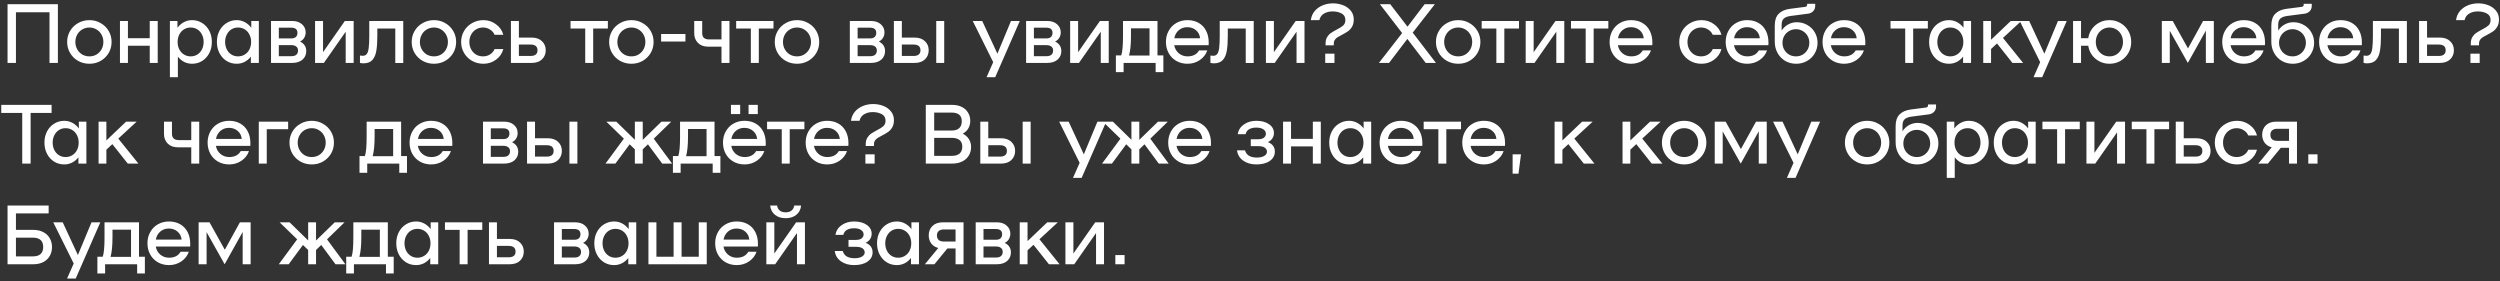 <svg width="596" height="67" viewBox="0 0 596 67" fill="none" xmlns="http://www.w3.org/2000/svg">
<rect x="0" y="0" width="596" height="67" fill="#333333" stroke="none"/>
<path d="M13.8 15H11.8V2.92H3.8V15H1.8V1H13.8V15ZM21.326 15.2C20.339 15.2 19.439 14.973 18.625 14.52C17.812 14.053 17.172 13.427 16.706 12.64C16.239 11.84 16.006 10.96 16.006 10C16.006 9.04 16.239 8.167 16.706 7.38C17.172 6.58 17.812 5.953 18.625 5.5C19.439 5.033 20.339 4.8 21.326 4.8C22.299 4.8 23.186 5.033 23.985 5.5C24.799 5.953 25.439 6.58 25.905 7.38C26.372 8.167 26.605 9.04 26.605 10C26.605 10.96 26.372 11.84 25.905 12.64C25.439 13.427 24.799 14.053 23.985 14.52C23.186 14.973 22.299 15.2 21.326 15.2ZM21.326 13.44C21.939 13.44 22.499 13.293 23.006 13C23.512 12.693 23.912 12.28 24.206 11.76C24.499 11.227 24.645 10.64 24.645 10C24.645 9.36 24.499 8.78 24.206 8.26C23.912 7.727 23.512 7.313 23.006 7.02C22.499 6.713 21.939 6.56 21.326 6.56C20.699 6.56 20.125 6.713 19.605 7.02C19.099 7.313 18.699 7.727 18.405 8.26C18.112 8.78 17.965 9.36 17.965 10C17.965 10.64 18.112 11.227 18.405 11.76C18.699 12.28 19.099 12.693 19.605 13C20.125 13.293 20.699 13.44 21.326 13.44ZM37.598 5V15H35.698V10.9H30.498V15H28.598V5H30.498V9.1H35.698V5H37.598ZM45.785 4.8C46.665 4.8 47.465 5.027 48.185 5.48C48.905 5.92 49.471 6.533 49.885 7.32C50.298 8.107 50.505 9 50.505 10C50.505 11 50.298 11.893 49.885 12.68C49.471 13.467 48.905 14.087 48.185 14.54C47.465 14.98 46.665 15.2 45.785 15.2C45.118 15.2 44.491 15.053 43.905 14.76C43.318 14.453 42.818 14.033 42.405 13.5V18.4H40.505V5H42.305V6.62C42.731 6.047 43.245 5.6 43.845 5.28C44.445 4.96 45.091 4.8 45.785 4.8ZM45.465 13.44C46.051 13.44 46.578 13.293 47.045 13C47.511 12.707 47.878 12.3 48.145 11.78C48.411 11.247 48.545 10.653 48.545 10C48.545 9.347 48.411 8.76 48.145 8.24C47.878 7.707 47.511 7.293 47.045 7C46.578 6.707 46.051 6.56 45.465 6.56C44.878 6.56 44.345 6.707 43.865 7C43.385 7.293 43.011 7.707 42.745 8.24C42.478 8.76 42.345 9.347 42.345 10C42.345 10.653 42.478 11.247 42.745 11.78C43.011 12.3 43.385 12.707 43.865 13C44.345 13.293 44.878 13.44 45.465 13.44ZM61.707 5V15H59.807V13.5C59.394 14.033 58.894 14.453 58.307 14.76C57.72 15.053 57.094 15.2 56.427 15.2C55.547 15.2 54.747 14.98 54.027 14.54C53.307 14.087 52.74 13.467 52.327 12.68C51.914 11.893 51.707 11 51.707 10C51.707 9 51.914 8.107 52.327 7.32C52.74 6.533 53.307 5.92 54.027 5.48C54.747 5.027 55.547 4.8 56.427 4.8C57.12 4.8 57.767 4.96 58.367 5.28C58.967 5.6 59.48 6.047 59.907 6.62V5H61.707ZM56.747 13.44C57.334 13.44 57.867 13.293 58.347 13C58.827 12.707 59.2 12.3 59.467 11.78C59.734 11.247 59.867 10.653 59.867 10C59.867 9.347 59.734 8.76 59.467 8.24C59.2 7.707 58.827 7.293 58.347 7C57.867 6.707 57.334 6.56 56.747 6.56C56.16 6.56 55.634 6.707 55.167 7C54.7 7.293 54.334 7.707 54.067 8.24C53.8 8.76 53.667 9.347 53.667 10C53.667 10.653 53.8 11.247 54.067 11.78C54.334 12.3 54.7 12.707 55.167 13C55.634 13.293 56.16 13.44 56.747 13.44ZM71.532 9.9C72.518 10.393 73.012 11.153 73.012 12.18C73.012 13.007 72.712 13.687 72.112 14.22C71.512 14.74 70.685 15 69.632 15H64.612V5H69.632C70.632 5 71.418 5.26 71.992 5.78C72.578 6.287 72.872 6.933 72.872 7.72C72.872 8.187 72.758 8.613 72.532 9C72.318 9.373 71.985 9.673 71.532 9.9ZM69.412 9.16C69.905 9.16 70.278 9.047 70.532 8.82C70.785 8.593 70.912 8.26 70.912 7.82C70.912 7.007 70.412 6.6 69.412 6.6H66.472V9.16H69.412ZM69.432 13.4C69.965 13.4 70.365 13.287 70.632 13.06C70.912 12.82 71.052 12.48 71.052 12.04C71.052 11.627 70.912 11.313 70.632 11.1C70.365 10.873 69.965 10.76 69.432 10.76H66.472V13.4H69.432ZM75.112 5H77.013V12.44L82.213 5H84.312V15H82.412V7.56L77.213 15H75.112V5ZM96.135 15.02H94.235V6.8H89.955V8.62C89.955 10.047 89.875 11.213 89.715 12.12C89.568 13.027 89.255 13.753 88.775 14.3C88.295 14.833 87.582 15.1 86.635 15.1C86.382 15.1 86.108 15.067 85.815 15V13.24C86.055 13.28 86.268 13.3 86.455 13.3C86.882 13.3 87.201 13.167 87.415 12.9C87.641 12.633 87.802 12.16 87.895 11.48C87.988 10.787 88.035 9.773 88.035 8.44V5H96.135V15.02ZM103.464 15.2C102.477 15.2 101.577 14.973 100.764 14.52C99.95 14.053 99.31 13.427 98.844 12.64C98.377 11.84 98.144 10.96 98.144 10C98.144 9.04 98.377 8.167 98.844 7.38C99.31 6.58 99.95 5.953 100.764 5.5C101.577 5.033 102.477 4.8 103.464 4.8C104.437 4.8 105.324 5.033 106.124 5.5C106.937 5.953 107.577 6.58 108.044 7.38C108.51 8.167 108.744 9.04 108.744 10C108.744 10.96 108.51 11.84 108.044 12.64C107.577 13.427 106.937 14.053 106.124 14.52C105.324 14.973 104.437 15.2 103.464 15.2ZM103.464 13.44C104.077 13.44 104.637 13.293 105.144 13C105.65 12.693 106.05 12.28 106.344 11.76C106.637 11.227 106.784 10.64 106.784 10C106.784 9.36 106.637 8.78 106.344 8.26C106.05 7.727 105.65 7.313 105.144 7.02C104.637 6.713 104.077 6.56 103.464 6.56C102.837 6.56 102.264 6.713 101.744 7.02C101.237 7.313 100.837 7.727 100.544 8.26C100.25 8.78 100.104 9.36 100.104 10C100.104 10.64 100.25 11.227 100.544 11.76C100.837 12.28 101.237 12.693 101.744 13C102.264 13.293 102.837 13.44 103.464 13.44ZM109.934 10C109.934 9.04 110.167 8.167 110.634 7.38C111.1 6.58 111.74 5.953 112.554 5.5C113.367 5.033 114.267 4.8 115.254 4.8C116.36 4.8 117.354 5.127 118.234 5.78C119.127 6.42 119.714 7.26 119.994 8.3H117.914C117.687 7.767 117.32 7.347 116.814 7.04C116.32 6.72 115.767 6.56 115.154 6.56C114.527 6.56 113.967 6.713 113.474 7.02C112.98 7.313 112.594 7.727 112.314 8.26C112.034 8.78 111.894 9.36 111.894 10C111.894 10.64 112.034 11.227 112.314 11.76C112.594 12.28 112.98 12.693 113.474 13C113.967 13.293 114.527 13.44 115.154 13.44C115.767 13.44 116.32 13.287 116.814 12.98C117.32 12.66 117.687 12.233 117.914 11.7H119.994C119.714 12.74 119.127 13.587 118.234 14.24C117.354 14.88 116.36 15.2 115.254 15.2C114.267 15.2 113.367 14.973 112.554 14.52C111.74 14.053 111.1 13.427 110.634 12.64C110.167 11.84 109.934 10.96 109.934 10ZM126.743 8.96C127.796 8.96 128.616 9.247 129.203 9.82C129.803 10.38 130.103 11.1 130.103 11.98C130.103 12.86 129.803 13.587 129.203 14.16C128.616 14.72 127.796 15 126.743 15H121.803V5H123.703V8.96H126.743ZM126.483 13.34C127.03 13.34 127.443 13.227 127.723 13C128.003 12.773 128.143 12.433 128.143 11.98C128.143 11.527 128.003 11.187 127.723 10.96C127.443 10.733 127.03 10.62 126.483 10.62H123.703V13.34H126.483ZM144.916 6.8H141.416V15H139.516V6.8H136.016V5H144.916V6.8ZM150.538 15.2C149.551 15.2 148.651 14.973 147.838 14.52C147.025 14.053 146.385 13.427 145.918 12.64C145.451 11.84 145.218 10.96 145.218 10C145.218 9.04 145.451 8.167 145.918 7.38C146.385 6.58 147.025 5.953 147.838 5.5C148.651 5.033 149.551 4.8 150.538 4.8C151.511 4.8 152.398 5.033 153.198 5.5C154.011 5.953 154.651 6.58 155.118 7.38C155.585 8.167 155.818 9.04 155.818 10C155.818 10.96 155.585 11.84 155.118 12.64C154.651 13.427 154.011 14.053 153.198 14.52C152.398 14.973 151.511 15.2 150.538 15.2ZM150.538 13.44C151.151 13.44 151.711 13.293 152.218 13C152.725 12.693 153.125 12.28 153.418 11.76C153.711 11.227 153.858 10.64 153.858 10C153.858 9.36 153.711 8.78 153.418 8.26C153.125 7.727 152.725 7.313 152.218 7.02C151.711 6.713 151.151 6.56 150.538 6.56C149.911 6.56 149.338 6.713 148.818 7.02C148.311 7.313 147.911 7.727 147.618 8.26C147.325 8.78 147.178 9.36 147.178 10C147.178 10.64 147.325 11.227 147.618 11.76C147.911 12.28 148.311 12.693 148.818 13C149.338 13.293 149.911 13.44 150.538 13.44ZM163.41 8.1V9.9H157.61V8.1H163.41ZM173.904 5V15H172.004V11.12H168.804C167.777 11.12 166.971 10.82 166.384 10.22C165.797 9.62 165.504 8.853 165.504 7.92V5H167.404V7.86C167.404 8.38 167.537 8.767 167.804 9.02C168.084 9.273 168.517 9.4 169.104 9.4H172.004V5H173.904ZM184.4 6.8H180.9V15H179V6.8H175.5V5H184.4V6.8ZM190.022 15.2C189.035 15.2 188.135 14.973 187.322 14.52C186.508 14.053 185.868 13.427 185.402 12.64C184.935 11.84 184.702 10.96 184.702 10C184.702 9.04 184.935 8.167 185.402 7.38C185.868 6.58 186.508 5.953 187.322 5.5C188.135 5.033 189.035 4.8 190.022 4.8C190.995 4.8 191.882 5.033 192.682 5.5C193.495 5.953 194.135 6.58 194.602 7.38C195.068 8.167 195.302 9.04 195.302 10C195.302 10.96 195.068 11.84 194.602 12.64C194.135 13.427 193.495 14.053 192.682 14.52C191.882 14.973 190.995 15.2 190.022 15.2ZM190.022 13.44C190.635 13.44 191.195 13.293 191.702 13C192.208 12.693 192.608 12.28 192.902 11.76C193.195 11.227 193.342 10.64 193.342 10C193.342 9.36 193.195 8.78 192.902 8.26C192.608 7.727 192.208 7.313 191.702 7.02C191.195 6.713 190.635 6.56 190.022 6.56C189.395 6.56 188.822 6.713 188.302 7.02C187.795 7.313 187.395 7.727 187.102 8.26C186.808 8.78 186.662 9.36 186.662 10C186.662 10.64 186.808 11.227 187.102 11.76C187.395 12.28 187.795 12.693 188.302 13C188.822 13.293 189.395 13.44 190.022 13.44ZM209.519 9.9C210.506 10.393 210.999 11.153 210.999 12.18C210.999 13.007 210.699 13.687 210.099 14.22C209.499 14.74 208.673 15 207.619 15H202.599V5H207.619C208.619 5 209.406 5.26 209.979 5.78C210.566 6.287 210.859 6.933 210.859 7.72C210.859 8.187 210.746 8.613 210.519 9C210.306 9.373 209.973 9.673 209.519 9.9ZM207.399 9.16C207.893 9.16 208.266 9.047 208.519 8.82C208.773 8.593 208.899 8.26 208.899 7.82C208.899 7.007 208.399 6.6 207.399 6.6H204.459V9.16H207.399ZM207.419 13.4C207.953 13.4 208.353 13.287 208.619 13.06C208.899 12.82 209.039 12.48 209.039 12.04C209.039 11.627 208.899 11.313 208.619 11.1C208.353 10.873 207.953 10.76 207.419 10.76H204.459V13.4H207.419ZM218.04 8.96C219.093 8.96 219.913 9.247 220.5 9.82C221.1 10.38 221.4 11.1 221.4 11.98C221.4 12.86 221.1 13.587 220.5 14.16C219.913 14.72 219.093 15 218.04 15H213.1V5H215V8.96H218.04ZM217.78 13.34C218.327 13.34 218.74 13.227 219.02 13C219.3 12.773 219.44 12.433 219.44 11.98C219.44 11.527 219.3 11.187 219.02 10.96C218.74 10.733 218.327 10.62 217.78 10.62H215V13.34H217.78ZM225.1 5V15H223.2V5H225.1ZM243.121 5L237.261 18.4H235.201L236.781 14.82L231.901 5H234.161L237.781 12.8L241.021 5H243.121ZM251.542 9.9C252.529 10.393 253.022 11.153 253.022 12.18C253.022 13.007 252.722 13.687 252.122 14.22C251.522 14.74 250.695 15 249.642 15H244.622V5H249.642C250.642 5 251.429 5.26 252.002 5.78C252.589 6.287 252.882 6.933 252.882 7.72C252.882 8.187 252.769 8.613 252.542 9C252.329 9.373 251.995 9.673 251.542 9.9ZM249.422 9.16C249.915 9.16 250.289 9.047 250.542 8.82C250.795 8.593 250.922 8.26 250.922 7.82C250.922 7.007 250.422 6.6 249.422 6.6H246.482V9.16H249.422ZM249.442 13.4C249.975 13.4 250.375 13.287 250.642 13.06C250.922 12.82 251.062 12.48 251.062 12.04C251.062 11.627 250.922 11.313 250.642 11.1C250.375 10.873 249.975 10.76 249.442 10.76H246.482V13.4H249.442ZM255.123 5H257.023V12.44L262.223 5H264.323V15H262.423V7.56L257.223 15H255.123V5ZM277.345 13.2V17.2H275.505V15H267.865V17.2H266.025V13.2H267.305C267.585 12.4 267.725 10.867 267.725 8.6V5H275.945V13.2H277.345ZM274.045 13.24V6.76H269.625V8.54C269.625 10.54 269.472 12.107 269.165 13.24H274.045ZM283.079 4.8C284.105 4.8 284.999 5.02 285.759 5.46C286.532 5.9 287.125 6.527 287.539 7.34C287.952 8.14 288.159 9.08 288.159 10.16C288.159 10.44 288.152 10.647 288.139 10.78H279.939C280.072 11.553 280.432 12.193 281.019 12.7C281.619 13.193 282.312 13.44 283.099 13.44C284.392 13.44 285.312 12.967 285.859 12.02H287.819C287.499 12.953 286.905 13.72 286.039 14.32C285.172 14.907 284.192 15.2 283.099 15.2C282.125 15.2 281.245 14.98 280.459 14.54C279.672 14.087 279.059 13.467 278.619 12.68C278.179 11.88 277.959 10.987 277.959 10C277.959 9.013 278.179 8.127 278.619 7.34C279.059 6.54 279.665 5.92 280.439 5.48C281.225 5.027 282.105 4.8 283.079 4.8ZM283.039 6.48C282.252 6.48 281.572 6.727 280.999 7.22C280.439 7.713 280.092 8.347 279.959 9.12H286.099C286.019 8.32 285.692 7.68 285.119 7.2C284.559 6.72 283.865 6.48 283.039 6.48ZM298.885 15.02H296.985V6.8H292.705V8.62C292.705 10.047 292.625 11.213 292.465 12.12C292.318 13.027 292.005 13.753 291.525 14.3C291.045 14.833 290.332 15.1 289.385 15.1C289.132 15.1 288.858 15.067 288.565 15V13.24C288.805 13.28 289.018 13.3 289.205 13.3C289.632 13.3 289.952 13.167 290.165 12.9C290.392 12.633 290.552 12.16 290.645 11.48C290.738 10.787 290.785 9.773 290.785 8.44V5H298.885V15.02ZM301.794 5H303.694V12.44L308.894 5H310.994V15H309.094V7.56L303.894 15H301.794V5ZM316.016 10.4C316.016 9.787 316.136 9.273 316.376 8.86C316.629 8.447 316.929 8.12 317.276 7.88C317.623 7.64 318.083 7.367 318.656 7.06C319.349 6.713 319.869 6.387 320.216 6.08C320.563 5.76 320.736 5.327 320.736 4.78C320.736 4.047 320.429 3.52 319.816 3.2C319.203 2.88 318.489 2.72 317.676 2.72C316.903 2.72 316.223 2.893 315.636 3.24C315.063 3.573 314.696 4.093 314.536 4.8H312.496C312.616 3.947 312.929 3.22 313.436 2.62C313.956 2.02 314.596 1.567 315.356 1.26C316.116 0.953 316.923 0.8 317.776 0.8C318.603 0.8 319.389 0.94 320.136 1.22C320.896 1.5 321.516 1.933 321.996 2.52C322.489 3.093 322.736 3.8 322.736 4.64C322.736 5.32 322.603 5.893 322.336 6.36C322.069 6.813 321.749 7.173 321.376 7.44C321.003 7.707 320.516 7.993 319.916 8.3C319.449 8.54 319.089 8.74 318.836 8.9C318.596 9.06 318.389 9.26 318.216 9.5C318.056 9.74 317.976 10.02 317.976 10.34V10.8H316.016V10.4ZM318.136 12.8V15H315.936V12.8H318.136ZM339.892 15L335.512 9.28L331.152 15H328.732L334.272 7.88L328.972 1H331.432L335.552 6.36L339.632 1H342.072L336.792 7.78L342.332 15H339.892ZM347.65 15.2C346.664 15.2 345.764 14.973 344.95 14.52C344.137 14.053 343.497 13.427 343.03 12.64C342.564 11.84 342.33 10.96 342.33 10C342.33 9.04 342.564 8.167 343.03 7.38C343.497 6.58 344.137 5.953 344.95 5.5C345.764 5.033 346.664 4.8 347.65 4.8C348.624 4.8 349.51 5.033 350.31 5.5C351.124 5.953 351.764 6.58 352.23 7.38C352.697 8.167 352.93 9.04 352.93 10C352.93 10.96 352.697 11.84 352.23 12.64C351.764 13.427 351.124 14.053 350.31 14.52C349.51 14.973 348.624 15.2 347.65 15.2ZM347.65 13.44C348.264 13.44 348.824 13.293 349.33 13C349.837 12.693 350.237 12.28 350.53 11.76C350.824 11.227 350.97 10.64 350.97 10C350.97 9.36 350.824 8.78 350.53 8.26C350.237 7.727 349.837 7.313 349.33 7.02C348.824 6.713 348.264 6.56 347.65 6.56C347.024 6.56 346.45 6.713 345.93 7.02C345.424 7.313 345.024 7.727 344.73 8.26C344.437 8.78 344.29 9.36 344.29 10C344.29 10.64 344.437 11.227 344.73 11.76C345.024 12.28 345.424 12.693 345.93 13C346.45 13.293 347.024 13.44 347.65 13.44ZM362.132 6.8H358.632V15H356.732V6.8H353.232V5H362.132V6.8ZM363.724 5H365.624V12.44L370.824 5H372.924V15H371.024V7.56L365.824 15H363.724V5ZM383.427 6.8H379.927V15H378.027V6.8H374.527V5H383.427V6.8ZM388.848 4.8C389.875 4.8 390.768 5.02 391.528 5.46C392.301 5.9 392.895 6.527 393.308 7.34C393.721 8.14 393.928 9.08 393.928 10.16C393.928 10.44 393.921 10.647 393.908 10.78H385.708C385.841 11.553 386.201 12.193 386.788 12.7C387.388 13.193 388.081 13.44 388.868 13.44C390.161 13.44 391.081 12.967 391.628 12.02H393.588C393.268 12.953 392.675 13.72 391.808 14.32C390.941 14.907 389.961 15.2 388.868 15.2C387.895 15.2 387.015 14.98 386.228 14.54C385.441 14.087 384.828 13.467 384.388 12.68C383.948 11.88 383.728 10.987 383.728 10C383.728 9.013 383.948 8.127 384.388 7.34C384.828 6.54 385.435 5.92 386.208 5.48C386.995 5.027 387.875 4.8 388.848 4.8ZM388.808 6.48C388.021 6.48 387.341 6.727 386.768 7.22C386.208 7.713 385.861 8.347 385.728 9.12H391.868C391.788 8.32 391.461 7.68 390.888 7.2C390.328 6.72 389.635 6.48 388.808 6.48ZM400.335 10C400.335 9.04 400.568 8.167 401.035 7.38C401.502 6.58 402.142 5.953 402.955 5.5C403.768 5.033 404.668 4.8 405.655 4.8C406.762 4.8 407.755 5.127 408.635 5.78C409.528 6.42 410.115 7.26 410.395 8.3H408.315C408.088 7.767 407.722 7.347 407.215 7.04C406.722 6.72 406.168 6.56 405.555 6.56C404.928 6.56 404.368 6.713 403.875 7.02C403.382 7.313 402.995 7.727 402.715 8.26C402.435 8.78 402.295 9.36 402.295 10C402.295 10.64 402.435 11.227 402.715 11.76C402.995 12.28 403.382 12.693 403.875 13C404.368 13.293 404.928 13.44 405.555 13.44C406.168 13.44 406.722 13.287 407.215 12.98C407.722 12.66 408.088 12.233 408.315 11.7H410.395C410.115 12.74 409.528 13.587 408.635 14.24C407.755 14.88 406.762 15.2 405.655 15.2C404.668 15.2 403.768 14.973 402.955 14.52C402.142 14.053 401.502 13.427 401.035 12.64C400.568 11.84 400.335 10.96 400.335 10ZM416.522 4.8C417.549 4.8 418.442 5.02 419.202 5.46C419.976 5.9 420.569 6.527 420.982 7.34C421.396 8.14 421.602 9.08 421.602 10.16C421.602 10.44 421.596 10.647 421.582 10.78H413.382C413.516 11.553 413.876 12.193 414.462 12.7C415.062 13.193 415.756 13.44 416.542 13.44C417.836 13.44 418.756 12.967 419.302 12.02H421.262C420.942 12.953 420.349 13.72 419.482 14.32C418.616 14.907 417.636 15.2 416.542 15.2C415.569 15.2 414.689 14.98 413.902 14.54C413.116 14.087 412.502 13.467 412.062 12.68C411.622 11.88 411.402 10.987 411.402 10C411.402 9.013 411.622 8.127 412.062 7.34C412.502 6.54 413.109 5.92 413.882 5.48C414.669 5.027 415.549 4.8 416.522 4.8ZM416.482 6.48C415.696 6.48 415.016 6.727 414.442 7.22C413.882 7.713 413.536 8.347 413.402 9.12H419.542C419.462 8.32 419.136 7.68 418.562 7.2C418.002 6.72 417.309 6.48 416.482 6.48ZM428.364 5.3C429.271 5.3 430.104 5.52 430.864 5.96C431.624 6.387 432.217 6.973 432.644 7.72C433.084 8.467 433.304 9.293 433.304 10.2C433.304 11.12 433.077 11.967 432.624 12.74C432.184 13.5 431.571 14.1 430.784 14.54C430.011 14.98 429.157 15.2 428.224 15.2C427.277 15.2 426.411 14.98 425.624 14.54C424.851 14.087 424.237 13.46 423.784 12.66C423.331 11.86 423.104 10.953 423.104 9.94V6.1C423.104 4.847 423.417 3.907 424.044 3.28C424.684 2.64 425.584 2.247 426.744 2.1L430.324 1.64C430.657 1.6 430.824 1.433 430.824 1.14V0.9H432.744V1.38C432.744 1.927 432.571 2.367 432.224 2.7C431.891 3.02 431.497 3.207 431.044 3.26L426.924 3.8C426.177 3.893 425.624 4.1 425.264 4.42C424.917 4.727 424.744 5.213 424.744 5.88V7.28C425.157 6.653 425.677 6.167 426.304 5.82C426.944 5.473 427.631 5.3 428.364 5.3ZM428.164 13.44C428.751 13.44 429.284 13.3 429.764 13.02C430.257 12.727 430.644 12.333 430.924 11.84C431.204 11.347 431.344 10.8 431.344 10.2C431.344 9.6 431.204 9.053 430.924 8.56C430.644 8.067 430.257 7.68 429.764 7.4C429.284 7.107 428.751 6.96 428.164 6.96C427.564 6.96 427.017 7.107 426.524 7.4C426.031 7.68 425.644 8.067 425.364 8.56C425.084 9.053 424.944 9.6 424.944 10.2C424.944 10.8 425.084 11.347 425.364 11.84C425.644 12.333 426.031 12.727 426.524 13.02C427.017 13.3 427.564 13.44 428.164 13.44ZM439.614 4.8C440.64 4.8 441.534 5.02 442.294 5.46C443.067 5.9 443.66 6.527 444.074 7.34C444.487 8.14 444.694 9.08 444.694 10.16C444.694 10.44 444.687 10.647 444.674 10.78H436.474C436.607 11.553 436.967 12.193 437.554 12.7C438.154 13.193 438.847 13.44 439.634 13.44C440.927 13.44 441.847 12.967 442.394 12.02H444.354C444.034 12.953 443.44 13.72 442.574 14.32C441.707 14.907 440.727 15.2 439.634 15.2C438.66 15.2 437.78 14.98 436.994 14.54C436.207 14.087 435.594 13.467 435.154 12.68C434.714 11.88 434.494 10.987 434.494 10C434.494 9.013 434.714 8.127 435.154 7.34C435.594 6.54 436.2 5.92 436.974 5.48C437.76 5.027 438.64 4.8 439.614 4.8ZM439.574 6.48C438.787 6.48 438.107 6.727 437.534 7.22C436.974 7.713 436.627 8.347 436.494 9.12H442.634C442.554 8.32 442.227 7.68 441.654 7.2C441.094 6.72 440.4 6.48 439.574 6.48ZM459.601 6.8H456.101V15H454.201V6.8H450.701V5H459.601V6.8ZM469.902 5V15H468.002V13.5C467.589 14.033 467.089 14.453 466.502 14.76C465.916 15.053 465.289 15.2 464.622 15.2C463.742 15.2 462.942 14.98 462.222 14.54C461.502 14.087 460.936 13.467 460.522 12.68C460.109 11.893 459.902 11 459.902 10C459.902 9 460.109 8.107 460.522 7.32C460.936 6.533 461.502 5.92 462.222 5.48C462.942 5.027 463.742 4.8 464.622 4.8C465.316 4.8 465.962 4.96 466.562 5.28C467.162 5.6 467.676 6.047 468.102 6.62V5H469.902ZM464.942 13.44C465.529 13.44 466.062 13.293 466.542 13C467.022 12.707 467.396 12.3 467.662 11.78C467.929 11.247 468.062 10.653 468.062 10C468.062 9.347 467.929 8.76 467.662 8.24C467.396 7.707 467.022 7.293 466.542 7C466.062 6.707 465.529 6.56 464.942 6.56C464.356 6.56 463.829 6.707 463.362 7C462.896 7.293 462.529 7.707 462.262 8.24C461.996 8.76 461.862 9.347 461.862 10C461.862 10.653 461.996 11.247 462.262 11.78C462.529 12.3 462.896 12.707 463.362 13C463.829 13.293 464.356 13.44 464.942 13.44ZM476.087 10.36L474.667 11.68V15H472.807V5H474.667V9.48L479.367 5H481.887L477.507 9.04L482.307 15H479.767L476.087 10.36ZM492.718 5L486.858 18.4H484.798L486.378 14.82L481.498 5H483.758L487.378 12.8L490.618 5H492.718ZM502.899 4.8C503.859 4.8 504.732 5.033 505.519 5.5C506.319 5.953 506.945 6.58 507.399 7.38C507.852 8.167 508.079 9.04 508.079 10C508.079 10.96 507.852 11.84 507.399 12.64C506.945 13.427 506.319 14.053 505.519 14.52C504.732 14.973 503.859 15.2 502.899 15.2C502.045 15.2 501.252 15.013 500.519 14.64C499.799 14.267 499.199 13.753 498.719 13.1C498.252 12.447 497.959 11.713 497.839 10.9H496.119V15H494.219V5H496.119V9.1H497.839C497.959 8.287 498.252 7.553 498.719 6.9C499.199 6.247 499.799 5.733 500.519 5.36C501.252 4.987 502.045 4.8 502.899 4.8ZM502.899 13.44C503.499 13.44 504.045 13.293 504.539 13C505.032 12.693 505.419 12.28 505.699 11.76C505.979 11.227 506.119 10.64 506.119 10C506.119 9.36 505.979 8.78 505.699 8.26C505.419 7.727 505.032 7.313 504.539 7.02C504.045 6.713 503.499 6.56 502.899 6.56C502.299 6.56 501.745 6.713 501.239 7.02C500.745 7.313 500.352 7.727 500.059 8.26C499.779 8.78 499.639 9.36 499.639 10C499.639 10.64 499.779 11.227 500.059 11.76C500.352 12.28 500.745 12.693 501.239 13C501.745 13.293 502.299 13.44 502.899 13.44ZM527.777 15H525.877V7.3L521.577 15L517.277 7.34V15H515.377V5H517.977L521.617 11.54L525.217 5H527.777V15ZM534.902 4.8C535.929 4.8 536.822 5.02 537.582 5.46C538.355 5.9 538.949 6.527 539.362 7.34C539.775 8.14 539.982 9.08 539.982 10.16C539.982 10.44 539.975 10.647 539.962 10.78H531.762C531.895 11.553 532.255 12.193 532.842 12.7C533.442 13.193 534.135 13.44 534.922 13.44C536.215 13.44 537.135 12.967 537.682 12.02H539.642C539.322 12.953 538.729 13.72 537.862 14.32C536.995 14.907 536.015 15.2 534.922 15.2C533.949 15.2 533.069 14.98 532.282 14.54C531.495 14.087 530.882 13.467 530.442 12.68C530.002 11.88 529.782 10.987 529.782 10C529.782 9.013 530.002 8.127 530.442 7.34C530.882 6.54 531.489 5.92 532.262 5.48C533.049 5.027 533.929 4.8 534.902 4.8ZM534.862 6.48C534.075 6.48 533.395 6.727 532.822 7.22C532.262 7.713 531.915 8.347 531.782 9.12H537.922C537.842 8.32 537.515 7.68 536.942 7.2C536.382 6.72 535.689 6.48 534.862 6.48ZM546.744 5.3C547.65 5.3 548.484 5.52 549.244 5.96C550.004 6.387 550.597 6.973 551.024 7.72C551.464 8.467 551.684 9.293 551.684 10.2C551.684 11.12 551.457 11.967 551.004 12.74C550.564 13.5 549.95 14.1 549.164 14.54C548.39 14.98 547.537 15.2 546.604 15.2C545.657 15.2 544.79 14.98 544.004 14.54C543.23 14.087 542.617 13.46 542.164 12.66C541.71 11.86 541.484 10.953 541.484 9.94V6.1C541.484 4.847 541.797 3.907 542.424 3.28C543.064 2.64 543.964 2.247 545.124 2.1L548.704 1.64C549.037 1.6 549.204 1.433 549.204 1.14V0.9H551.124V1.38C551.124 1.927 550.95 2.367 550.604 2.7C550.27 3.02 549.877 3.207 549.424 3.26L545.304 3.8C544.557 3.893 544.004 4.1 543.644 4.42C543.297 4.727 543.124 5.213 543.124 5.88V7.28C543.537 6.653 544.057 6.167 544.684 5.82C545.324 5.473 546.01 5.3 546.744 5.3ZM546.544 13.44C547.13 13.44 547.664 13.3 548.144 13.02C548.637 12.727 549.024 12.333 549.304 11.84C549.584 11.347 549.724 10.8 549.724 10.2C549.724 9.6 549.584 9.053 549.304 8.56C549.024 8.067 548.637 7.68 548.144 7.4C547.664 7.107 547.13 6.96 546.544 6.96C545.944 6.96 545.397 7.107 544.904 7.4C544.41 7.68 544.024 8.067 543.744 8.56C543.464 9.053 543.324 9.6 543.324 10.2C543.324 10.8 543.464 11.347 543.744 11.84C544.024 12.333 544.41 12.727 544.904 13.02C545.397 13.3 545.944 13.44 546.544 13.44ZM557.993 4.8C559.02 4.8 559.913 5.02 560.673 5.46C561.447 5.9 562.04 6.527 562.453 7.34C562.867 8.14 563.073 9.08 563.073 10.16C563.073 10.44 563.067 10.647 563.053 10.78H554.853C554.987 11.553 555.347 12.193 555.933 12.7C556.533 13.193 557.227 13.44 558.013 13.44C559.307 13.44 560.227 12.967 560.773 12.02H562.733C562.413 12.953 561.82 13.72 560.953 14.32C560.087 14.907 559.107 15.2 558.013 15.2C557.04 15.2 556.16 14.98 555.373 14.54C554.587 14.087 553.973 13.467 553.533 12.68C553.093 11.88 552.873 10.987 552.873 10C552.873 9.013 553.093 8.127 553.533 7.34C553.973 6.54 554.58 5.92 555.353 5.48C556.14 5.027 557.02 4.8 557.993 4.8ZM557.953 6.48C557.167 6.48 556.487 6.727 555.913 7.22C555.353 7.713 555.007 8.347 554.873 9.12H561.013C560.933 8.32 560.607 7.68 560.033 7.2C559.473 6.72 558.78 6.48 557.953 6.48ZM573.8 15.02H571.9V6.8H567.62V8.62C567.62 10.047 567.54 11.213 567.38 12.12C567.233 13.027 566.92 13.753 566.44 14.3C565.96 14.833 565.246 15.1 564.3 15.1C564.046 15.1 563.773 15.067 563.48 15V13.24C563.72 13.28 563.933 13.3 564.12 13.3C564.546 13.3 564.866 13.167 565.08 12.9C565.306 12.633 565.466 12.16 565.56 11.48C565.653 10.787 565.7 9.773 565.7 8.44V5H573.8V15.02ZM581.649 8.96C582.702 8.96 583.522 9.247 584.109 9.82C584.709 10.38 585.009 11.1 585.009 11.98C585.009 12.86 584.709 13.587 584.109 14.16C583.522 14.72 582.702 15 581.649 15H576.709V5H578.609V8.96H581.649ZM581.389 13.34C581.935 13.34 582.349 13.227 582.629 13C582.909 12.773 583.049 12.433 583.049 11.98C583.049 11.527 582.909 11.187 582.629 10.96C582.349 10.733 581.935 10.62 581.389 10.62H578.609V13.34H581.389ZM589.036 10.4C589.036 9.787 589.156 9.273 589.396 8.86C589.65 8.447 589.95 8.12 590.296 7.88C590.643 7.64 591.103 7.367 591.676 7.06C592.37 6.713 592.89 6.387 593.236 6.08C593.583 5.76 593.756 5.327 593.756 4.78C593.756 4.047 593.45 3.52 592.836 3.2C592.223 2.88 591.51 2.72 590.696 2.72C589.923 2.72 589.243 2.893 588.656 3.24C588.083 3.573 587.716 4.093 587.556 4.8H585.516C585.636 3.947 585.95 3.22 586.456 2.62C586.976 2.02 587.616 1.567 588.376 1.26C589.136 0.953 589.943 0.8 590.796 0.8C591.623 0.8 592.41 0.94 593.156 1.22C593.916 1.5 594.536 1.933 595.016 2.52C595.51 3.093 595.756 3.8 595.756 4.64C595.756 5.32 595.623 5.893 595.356 6.36C595.09 6.813 594.77 7.173 594.396 7.44C594.023 7.707 593.536 7.993 592.936 8.3C592.47 8.54 592.11 8.74 591.856 8.9C591.616 9.06 591.41 9.26 591.236 9.5C591.076 9.74 590.996 10.02 590.996 10.34V10.8H589.036V10.4ZM591.156 12.8V15H588.956V12.8H591.156ZM12.3 26.92H7.3V39H5.3V26.92H0.3V25H12.3V26.92ZM20.595 29V39H18.695V37.5C18.282 38.033 17.782 38.453 17.195 38.76C16.609 39.053 15.982 39.2 15.315 39.2C14.435 39.2 13.635 38.98 12.915 38.54C12.195 38.087 11.629 37.467 11.215 36.68C10.802 35.893 10.595 35 10.595 34C10.595 33 10.802 32.107 11.215 31.32C11.629 30.533 12.195 29.92 12.915 29.48C13.635 29.027 14.435 28.8 15.315 28.8C16.009 28.8 16.655 28.96 17.255 29.28C17.855 29.6 18.369 30.047 18.795 30.62V29H20.595ZM15.635 37.44C16.222 37.44 16.755 37.293 17.235 37C17.715 36.707 18.089 36.3 18.355 35.78C18.622 35.247 18.755 34.653 18.755 34C18.755 33.347 18.622 32.76 18.355 32.24C18.089 31.707 17.715 31.293 17.235 31C16.755 30.707 16.222 30.56 15.635 30.56C15.049 30.56 14.522 30.707 14.055 31C13.589 31.293 13.222 31.707 12.955 32.24C12.689 32.76 12.555 33.347 12.555 34C12.555 34.653 12.689 35.247 12.955 35.78C13.222 36.3 13.589 36.707 14.055 37C14.522 37.293 15.049 37.44 15.635 37.44ZM26.78 34.36L25.36 35.68V39H23.5V29H25.36V33.48L30.06 29H32.58L28.2 33.04L33 39H30.46L26.78 34.36ZM47.497 29V39H45.597V35.12H42.397C41.37 35.12 40.563 34.82 39.977 34.22C39.39 33.62 39.097 32.853 39.097 31.92V29H40.997V31.86C40.997 32.38 41.13 32.767 41.397 33.02C41.677 33.273 42.11 33.4 42.697 33.4H45.597V29H47.497ZM54.613 28.8C55.64 28.8 56.533 29.02 57.293 29.46C58.066 29.9 58.66 30.527 59.073 31.34C59.486 32.14 59.693 33.08 59.693 34.16C59.693 34.44 59.686 34.647 59.673 34.78H51.473C51.606 35.553 51.966 36.193 52.553 36.7C53.153 37.193 53.846 37.44 54.633 37.44C55.926 37.44 56.846 36.967 57.393 36.02H59.353C59.033 36.953 58.44 37.72 57.573 38.32C56.706 38.907 55.726 39.2 54.633 39.2C53.66 39.2 52.78 38.98 51.993 38.54C51.206 38.087 50.593 37.467 50.153 36.68C49.713 35.88 49.493 34.987 49.493 34C49.493 33.013 49.713 32.127 50.153 31.34C50.593 30.54 51.2 29.92 51.973 29.48C52.76 29.027 53.64 28.8 54.613 28.8ZM54.573 30.48C53.786 30.48 53.106 30.727 52.533 31.22C51.973 31.713 51.626 32.347 51.493 33.12H57.633C57.553 32.32 57.226 31.68 56.653 31.2C56.093 30.72 55.4 30.48 54.573 30.48ZM68.695 30.8H63.594V39H61.694V29H68.695V30.8ZM74.33 39.2C73.344 39.2 72.444 38.973 71.63 38.52C70.817 38.053 70.177 37.427 69.71 36.64C69.243 35.84 69.01 34.96 69.01 34C69.01 33.04 69.243 32.167 69.71 31.38C70.177 30.58 70.817 29.953 71.63 29.5C72.444 29.033 73.344 28.8 74.33 28.8C75.303 28.8 76.19 29.033 76.99 29.5C77.803 29.953 78.444 30.58 78.91 31.38C79.377 32.167 79.61 33.04 79.61 34C79.61 34.96 79.377 35.84 78.91 36.64C78.444 37.427 77.803 38.053 76.99 38.52C76.19 38.973 75.303 39.2 74.33 39.2ZM74.33 37.44C74.944 37.44 75.504 37.293 76.01 37C76.517 36.693 76.917 36.28 77.21 35.76C77.504 35.227 77.65 34.64 77.65 34C77.65 33.36 77.504 32.78 77.21 32.26C76.917 31.727 76.517 31.313 76.01 31.02C75.504 30.713 74.944 30.56 74.33 30.56C73.704 30.56 73.13 30.713 72.61 31.02C72.103 31.313 71.704 31.727 71.41 32.26C71.117 32.78 70.97 33.36 70.97 34C70.97 34.64 71.117 35.227 71.41 35.76C71.704 36.28 72.103 36.693 72.61 37C73.13 37.293 73.704 37.44 74.33 37.44ZM97.028 37.2V41.2H95.188V39H87.548V41.2H85.708V37.2H86.988C87.268 36.4 87.408 34.867 87.408 32.6V29H95.628V37.2H97.028ZM93.728 37.24V30.76H89.308V32.54C89.308 34.54 89.154 36.107 88.848 37.24H93.728ZM102.761 28.8C103.788 28.8 104.681 29.02 105.441 29.46C106.215 29.9 106.808 30.527 107.221 31.34C107.635 32.14 107.841 33.08 107.841 34.16C107.841 34.44 107.835 34.647 107.821 34.78H99.621C99.755 35.553 100.115 36.193 100.701 36.7C101.301 37.193 101.995 37.44 102.781 37.44C104.075 37.44 104.995 36.967 105.541 36.02H107.501C107.181 36.953 106.588 37.72 105.721 38.32C104.855 38.907 103.875 39.2 102.781 39.2C101.808 39.2 100.928 38.98 100.141 38.54C99.355 38.087 98.741 37.467 98.301 36.68C97.861 35.88 97.641 34.987 97.641 34C97.641 33.013 97.861 32.127 98.301 31.34C98.741 30.54 99.348 29.92 100.121 29.48C100.908 29.027 101.788 28.8 102.761 28.8ZM102.721 30.48C101.935 30.48 101.255 30.727 100.681 31.22C100.121 31.713 99.775 32.347 99.641 33.12H105.781C105.701 32.32 105.375 31.68 104.801 31.2C104.241 30.72 103.548 30.48 102.721 30.48ZM122.068 33.9C123.055 34.393 123.548 35.153 123.548 36.18C123.548 37.007 123.248 37.687 122.648 38.22C122.048 38.74 121.222 39 120.168 39H115.148V29H120.168C121.168 29 121.955 29.26 122.528 29.78C123.115 30.287 123.408 30.933 123.408 31.72C123.408 32.187 123.295 32.613 123.068 33C122.855 33.373 122.522 33.673 122.068 33.9ZM119.948 33.16C120.442 33.16 120.815 33.047 121.068 32.82C121.322 32.593 121.448 32.26 121.448 31.82C121.448 31.007 120.948 30.6 119.948 30.6H117.008V33.16H119.948ZM119.968 37.4C120.502 37.4 120.902 37.287 121.168 37.06C121.448 36.82 121.588 36.48 121.588 36.04C121.588 35.627 121.448 35.313 121.168 35.1C120.902 34.873 120.502 34.76 119.968 34.76H117.008V37.4H119.968ZM130.589 32.96C131.643 32.96 132.463 33.247 133.049 33.82C133.649 34.38 133.949 35.1 133.949 35.98C133.949 36.86 133.649 37.587 133.049 38.16C132.463 38.72 131.643 39 130.589 39H125.649V29H127.549V32.96H130.589ZM130.329 37.34C130.876 37.34 131.289 37.227 131.569 37C131.849 36.773 131.989 36.433 131.989 35.98C131.989 35.527 131.849 35.187 131.569 34.96C131.289 34.733 130.876 34.62 130.329 34.62H127.549V37.34H130.329ZM137.649 29V39H135.749V29H137.649ZM154.47 34.4L153.23 35.6V39H151.35V35.6L150.11 34.4L146.71 39H144.35L148.73 33.06L144.55 29H146.93L151.35 33.32V29H153.23V33.34L157.69 29H160.03L155.85 33.06L160.23 39H157.87L154.47 34.4ZM171.744 37.2V41.2H169.904V39H162.264V41.2H160.424V37.2H161.704C161.984 36.4 162.124 34.867 162.124 32.6V29H170.344V37.2H171.744ZM168.444 37.24V30.76H164.024V32.54C164.024 34.54 163.871 36.107 163.564 37.24H168.444ZM177.478 28.8C178.504 28.8 179.398 29.02 180.158 29.46C180.931 29.9 181.524 30.527 181.938 31.34C182.351 32.14 182.558 33.08 182.558 34.16C182.558 34.44 182.551 34.647 182.538 34.78H174.338C174.471 35.553 174.831 36.193 175.418 36.7C176.018 37.193 176.711 37.44 177.498 37.44C178.791 37.44 179.711 36.967 180.258 36.02H182.218C181.898 36.953 181.304 37.72 180.438 38.32C179.571 38.907 178.591 39.2 177.498 39.2C176.524 39.2 175.644 38.98 174.858 38.54C174.071 38.087 173.458 37.467 173.018 36.68C172.578 35.88 172.358 34.987 172.358 34C172.358 33.013 172.578 32.127 173.018 31.34C173.458 30.54 174.064 29.92 174.838 29.48C175.624 29.027 176.504 28.8 177.478 28.8ZM177.438 30.48C176.651 30.48 175.971 30.727 175.398 31.22C174.838 31.713 174.491 32.347 174.358 33.12H180.498C180.418 32.32 180.091 31.68 179.518 31.2C178.958 30.72 178.264 30.48 177.438 30.48ZM176.458 25V27.2H174.258V25H176.458ZM180.658 25V27.2H178.458V25H180.658ZM191.769 30.8H188.269V39H186.369V30.8H182.869V29H191.769V30.8ZM197.19 28.8C198.217 28.8 199.11 29.02 199.87 29.46C200.644 29.9 201.237 30.527 201.65 31.34C202.064 32.14 202.27 33.08 202.27 34.16C202.27 34.44 202.264 34.647 202.25 34.78H194.05C194.184 35.553 194.544 36.193 195.13 36.7C195.73 37.193 196.424 37.44 197.21 37.44C198.504 37.44 199.424 36.967 199.97 36.02H201.93C201.61 36.953 201.017 37.72 200.15 38.32C199.284 38.907 198.304 39.2 197.21 39.2C196.237 39.2 195.357 38.98 194.57 38.54C193.784 38.087 193.17 37.467 192.73 36.68C192.29 35.88 192.07 34.987 192.07 34C192.07 33.013 192.29 32.127 192.73 31.34C193.17 30.54 193.777 29.92 194.55 29.48C195.337 29.027 196.217 28.8 197.19 28.8ZM197.15 30.48C196.364 30.48 195.684 30.727 195.11 31.22C194.55 31.713 194.204 32.347 194.07 33.12H200.21C200.13 32.32 199.804 31.68 199.23 31.2C198.67 30.72 197.977 30.48 197.15 30.48ZM206.392 34.4C206.392 33.787 206.512 33.273 206.752 32.86C207.005 32.447 207.305 32.12 207.652 31.88C207.999 31.64 208.459 31.367 209.032 31.06C209.725 30.713 210.245 30.387 210.592 30.08C210.939 29.76 211.112 29.327 211.112 28.78C211.112 28.047 210.805 27.52 210.192 27.2C209.579 26.88 208.865 26.72 208.052 26.72C207.279 26.72 206.599 26.893 206.012 27.24C205.439 27.573 205.072 28.093 204.912 28.8H202.872C202.992 27.947 203.305 27.22 203.812 26.62C204.332 26.02 204.972 25.567 205.732 25.26C206.492 24.953 207.299 24.8 208.152 24.8C208.979 24.8 209.765 24.94 210.512 25.22C211.272 25.5 211.892 25.933 212.372 26.52C212.865 27.093 213.112 27.8 213.112 28.64C213.112 29.32 212.979 29.893 212.712 30.36C212.445 30.813 212.125 31.173 211.752 31.44C211.379 31.707 210.892 31.993 210.292 32.3C209.825 32.54 209.465 32.74 209.212 32.9C208.972 33.06 208.765 33.26 208.592 33.5C208.432 33.74 208.352 34.02 208.352 34.34V34.8H206.392V34.4ZM208.512 36.8V39H206.312V36.8H208.512ZM229.528 31.86C230.181 32.207 230.674 32.653 231.008 33.2C231.341 33.733 231.508 34.347 231.508 35.04C231.508 35.8 231.328 36.48 230.968 37.08C230.621 37.667 230.108 38.133 229.428 38.48C228.748 38.827 227.934 39 226.988 39H220.708V25H226.968C227.874 25 228.654 25.167 229.308 25.5C229.961 25.833 230.454 26.287 230.788 26.86C231.134 27.433 231.308 28.08 231.308 28.8C231.308 29.467 231.161 30.06 230.868 30.58C230.574 31.1 230.128 31.527 229.528 31.86ZM226.868 31.12C227.668 31.12 228.268 30.933 228.668 30.56C229.081 30.173 229.288 29.62 229.288 28.9C229.288 27.527 228.481 26.84 226.868 26.84H222.708V31.12H226.868ZM226.888 37.16C227.714 37.16 228.341 36.973 228.768 36.6C229.194 36.227 229.408 35.68 229.408 34.96C229.408 34.267 229.194 33.747 228.768 33.4C228.341 33.04 227.714 32.86 226.888 32.86H222.708V37.16H226.888ZM238.644 32.96C239.697 32.96 240.517 33.247 241.104 33.82C241.704 34.38 242.004 35.1 242.004 35.98C242.004 36.86 241.704 37.587 241.104 38.16C240.517 38.72 239.697 39 238.644 39H233.704V29H235.604V32.96H238.644ZM238.384 37.34C238.931 37.34 239.344 37.227 239.624 37C239.904 36.773 240.044 36.433 240.044 35.98C240.044 35.527 239.904 35.187 239.624 34.96C239.344 34.733 238.931 34.62 238.384 34.62H235.604V37.34H238.384ZM245.704 29V39H243.804V29H245.704ZM263.725 29L257.865 42.4H255.805L257.385 38.82L252.505 29H254.765L258.385 36.8L261.625 29H263.725ZM272.85 34.4L271.61 35.6V39H269.73V35.6L268.49 34.4L265.09 39H262.73L267.11 33.06L262.93 29H265.31L269.73 33.32V29H271.61V33.34L276.07 29H278.41L274.23 33.06L278.61 39H276.25L272.85 34.4ZM283.618 28.8C284.645 28.8 285.538 29.02 286.298 29.46C287.072 29.9 287.665 30.527 288.078 31.34C288.492 32.14 288.698 33.08 288.698 34.16C288.698 34.44 288.692 34.647 288.678 34.78H280.478C280.612 35.553 280.972 36.193 281.558 36.7C282.158 37.193 282.852 37.44 283.638 37.44C284.932 37.44 285.852 36.967 286.398 36.02H288.358C288.038 36.953 287.445 37.72 286.578 38.32C285.712 38.907 284.732 39.2 283.638 39.2C282.665 39.2 281.785 38.98 280.998 38.54C280.212 38.087 279.598 37.467 279.158 36.68C278.718 35.88 278.498 34.987 278.498 34C278.498 33.013 278.718 32.127 279.158 31.34C279.598 30.54 280.205 29.92 280.978 29.48C281.765 29.027 282.645 28.8 283.618 28.8ZM283.578 30.48C282.792 30.48 282.112 30.727 281.538 31.22C280.978 31.713 280.632 32.347 280.498 33.12H286.638C286.558 32.32 286.232 31.68 285.658 31.2C285.098 30.72 284.405 30.48 283.578 30.48ZM296.805 35.84C296.979 36.427 297.299 36.86 297.765 37.14C298.245 37.42 298.872 37.56 299.645 37.56C300.365 37.56 300.945 37.433 301.385 37.18C301.825 36.913 302.045 36.573 302.045 36.16C302.045 35.8 301.885 35.493 301.565 35.24C301.245 34.973 300.699 34.84 299.925 34.84H298.185V33.2H299.845C300.539 33.2 301.032 33.073 301.325 32.82C301.632 32.567 301.785 32.26 301.785 31.9C301.785 31.447 301.579 31.087 301.165 30.82C300.765 30.553 300.212 30.42 299.505 30.42C298.825 30.42 298.259 30.547 297.805 30.8C297.365 31.053 297.079 31.453 296.945 32H295.065C295.239 31 295.739 30.22 296.565 29.66C297.392 29.087 298.372 28.8 299.505 28.8C300.759 28.8 301.772 29.073 302.545 29.62C303.319 30.153 303.705 30.86 303.705 31.74C303.705 32.18 303.585 32.593 303.345 32.98C303.105 33.353 302.745 33.653 302.265 33.88C303.372 34.32 303.925 35.073 303.925 36.14C303.925 37.06 303.525 37.8 302.725 38.36C301.939 38.92 300.865 39.2 299.505 39.2C298.279 39.2 297.239 38.9 296.385 38.3C295.532 37.7 295.039 36.88 294.905 35.84H296.805ZM314.881 29V39H312.981V34.9H307.781V39H305.881V29H307.781V33.1H312.981V29H314.881ZM326.888 29V39H324.988V37.5C324.575 38.033 324.075 38.453 323.488 38.76C322.902 39.053 322.275 39.2 321.608 39.2C320.728 39.2 319.928 38.98 319.208 38.54C318.488 38.087 317.922 37.467 317.508 36.68C317.095 35.893 316.888 35 316.888 34C316.888 33 317.095 32.107 317.508 31.32C317.922 30.533 318.488 29.92 319.208 29.48C319.928 29.027 320.728 28.8 321.608 28.8C322.302 28.8 322.948 28.96 323.548 29.28C324.148 29.6 324.662 30.047 325.088 30.62V29H326.888ZM321.928 37.44C322.515 37.44 323.048 37.293 323.528 37C324.008 36.707 324.382 36.3 324.648 35.78C324.915 35.247 325.048 34.653 325.048 34C325.048 33.347 324.915 32.76 324.648 32.24C324.382 31.707 324.008 31.293 323.528 31C323.048 30.707 322.515 30.56 321.928 30.56C321.342 30.56 320.815 30.707 320.348 31C319.882 31.293 319.515 31.707 319.248 32.24C318.982 32.76 318.848 33.347 318.848 34C318.848 34.653 318.982 35.247 319.248 35.78C319.515 36.3 319.882 36.707 320.348 37C320.815 37.293 321.342 37.44 321.928 37.44ZM334.013 28.8C335.04 28.8 335.933 29.02 336.693 29.46C337.466 29.9 338.06 30.527 338.473 31.34C338.886 32.14 339.093 33.08 339.093 34.16C339.093 34.44 339.086 34.647 339.073 34.78H330.873C331.006 35.553 331.366 36.193 331.953 36.7C332.553 37.193 333.246 37.44 334.033 37.44C335.326 37.44 336.246 36.967 336.793 36.02H338.753C338.433 36.953 337.84 37.72 336.973 38.32C336.106 38.907 335.126 39.2 334.033 39.2C333.06 39.2 332.18 38.98 331.393 38.54C330.606 38.087 329.993 37.467 329.553 36.68C329.113 35.88 328.893 34.987 328.893 34C328.893 33.013 329.113 32.127 329.553 31.34C329.993 30.54 330.6 29.92 331.373 29.48C332.16 29.027 333.04 28.8 334.013 28.8ZM333.973 30.48C333.186 30.48 332.506 30.727 331.933 31.22C331.373 31.713 331.026 32.347 330.893 33.12H337.033C336.953 32.32 336.626 31.68 336.053 31.2C335.493 30.72 334.8 30.48 333.973 30.48ZM348.304 30.8H344.804V39H342.904V30.8H339.404V29H348.304V30.8ZM353.725 28.8C354.752 28.8 355.645 29.02 356.405 29.46C357.179 29.9 357.772 30.527 358.185 31.34C358.599 32.14 358.805 33.08 358.805 34.16C358.805 34.44 358.799 34.647 358.785 34.78H350.585C350.719 35.553 351.079 36.193 351.665 36.7C352.265 37.193 352.959 37.44 353.745 37.44C355.039 37.44 355.959 36.967 356.505 36.02H358.465C358.145 36.953 357.552 37.72 356.685 38.32C355.819 38.907 354.839 39.2 353.745 39.2C352.772 39.2 351.892 38.98 351.105 38.54C350.319 38.087 349.705 37.467 349.265 36.68C348.825 35.88 348.605 34.987 348.605 34C348.605 33.013 348.825 32.127 349.265 31.34C349.705 30.54 350.312 29.92 351.085 29.48C351.872 29.027 352.752 28.8 353.725 28.8ZM353.685 30.48C352.899 30.48 352.219 30.727 351.645 31.22C351.085 31.713 350.739 32.347 350.605 33.12H356.745C356.665 32.32 356.339 31.68 355.765 31.2C355.205 30.72 354.512 30.48 353.685 30.48ZM362.607 36.8L362.007 41.4H360.607V36.8H362.607ZM373.897 34.36L372.477 35.68V39H370.617V29H372.477V33.48L377.177 29H379.697L375.317 33.04L380.117 39H377.577L373.897 34.36ZM390.094 34.36L388.674 35.68V39H386.814V29H388.674V33.48L393.374 29H395.894L391.514 33.04L396.314 39H393.774L390.094 34.36ZM401.52 39.2C400.533 39.2 399.633 38.973 398.82 38.52C398.007 38.053 397.367 37.427 396.9 36.64C396.433 35.84 396.2 34.96 396.2 34C396.2 33.04 396.433 32.167 396.9 31.38C397.367 30.58 398.007 29.953 398.82 29.5C399.633 29.033 400.533 28.8 401.52 28.8C402.493 28.8 403.38 29.033 404.18 29.5C404.993 29.953 405.633 30.58 406.1 31.38C406.567 32.167 406.8 33.04 406.8 34C406.8 34.96 406.567 35.84 406.1 36.64C405.633 37.427 404.993 38.053 404.18 38.52C403.38 38.973 402.493 39.2 401.52 39.2ZM401.52 37.44C402.133 37.44 402.693 37.293 403.2 37C403.707 36.693 404.107 36.28 404.4 35.76C404.693 35.227 404.84 34.64 404.84 34C404.84 33.36 404.693 32.78 404.4 32.26C404.107 31.727 403.707 31.313 403.2 31.02C402.693 30.713 402.133 30.56 401.52 30.56C400.893 30.56 400.32 30.713 399.8 31.02C399.293 31.313 398.893 31.727 398.6 32.26C398.307 32.78 398.16 33.36 398.16 34C398.16 34.64 398.307 35.227 398.6 35.76C398.893 36.28 399.293 36.693 399.8 37C400.32 37.293 400.893 37.44 401.52 37.44ZM421.192 39H419.292V31.3L414.992 39L410.692 31.34V39H408.792V29H411.392L415.032 35.54L418.632 29H421.192V39ZM433.918 29L428.058 42.4H425.998L427.578 38.82L422.698 29H424.958L428.578 36.8L431.818 29H433.918ZM445.144 39.2C444.158 39.2 443.258 38.973 442.444 38.52C441.631 38.053 440.991 37.427 440.524 36.64C440.058 35.84 439.824 34.96 439.824 34C439.824 33.04 440.058 32.167 440.524 31.38C440.991 30.58 441.631 29.953 442.444 29.5C443.258 29.033 444.158 28.8 445.144 28.8C446.118 28.8 447.004 29.033 447.804 29.5C448.618 29.953 449.258 30.58 449.724 31.38C450.191 32.167 450.424 33.04 450.424 34C450.424 34.96 450.191 35.84 449.724 36.64C449.258 37.427 448.618 38.053 447.804 38.52C447.004 38.973 446.118 39.2 445.144 39.2ZM445.144 37.44C445.758 37.44 446.318 37.293 446.824 37C447.331 36.693 447.731 36.28 448.024 35.76C448.318 35.227 448.464 34.64 448.464 34C448.464 33.36 448.318 32.78 448.024 32.26C447.731 31.727 447.331 31.313 446.824 31.02C446.318 30.713 445.758 30.56 445.144 30.56C444.518 30.56 443.944 30.713 443.424 31.02C442.918 31.313 442.518 31.727 442.224 32.26C441.931 32.78 441.784 33.36 441.784 34C441.784 34.64 441.931 35.227 442.224 35.76C442.518 36.28 442.918 36.693 443.424 37C443.944 37.293 444.518 37.44 445.144 37.44ZM457.176 29.3C458.083 29.3 458.916 29.52 459.676 29.96C460.436 30.387 461.03 30.973 461.456 31.72C461.896 32.467 462.116 33.293 462.116 34.2C462.116 35.12 461.89 35.967 461.436 36.74C460.996 37.5 460.383 38.1 459.596 38.54C458.823 38.98 457.97 39.2 457.036 39.2C456.09 39.2 455.223 38.98 454.436 38.54C453.663 38.087 453.05 37.46 452.596 36.66C452.143 35.86 451.916 34.953 451.916 33.94V30.1C451.916 28.847 452.23 27.907 452.856 27.28C453.496 26.64 454.396 26.247 455.556 26.1L459.136 25.64C459.47 25.6 459.636 25.433 459.636 25.14V24.9H461.556V25.38C461.556 25.927 461.383 26.367 461.036 26.7C460.703 27.02 460.31 27.207 459.856 27.26L455.736 27.8C454.99 27.893 454.436 28.1 454.076 28.42C453.73 28.727 453.556 29.213 453.556 29.88V31.28C453.97 30.653 454.49 30.167 455.116 29.82C455.756 29.473 456.443 29.3 457.176 29.3ZM456.976 37.44C457.563 37.44 458.096 37.3 458.576 37.02C459.07 36.727 459.456 36.333 459.736 35.84C460.016 35.347 460.156 34.8 460.156 34.2C460.156 33.6 460.016 33.053 459.736 32.56C459.456 32.067 459.07 31.68 458.576 31.4C458.096 31.107 457.563 30.96 456.976 30.96C456.376 30.96 455.83 31.107 455.336 31.4C454.843 31.68 454.456 32.067 454.176 32.56C453.896 33.053 453.756 33.6 453.756 34.2C453.756 34.8 453.896 35.347 454.176 35.84C454.456 36.333 454.843 36.727 455.336 37.02C455.83 37.3 456.376 37.44 456.976 37.44ZM469.389 28.8C470.269 28.8 471.069 29.027 471.789 29.48C472.509 29.92 473.075 30.533 473.489 31.32C473.902 32.107 474.109 33 474.109 34C474.109 35 473.902 35.893 473.489 36.68C473.075 37.467 472.509 38.087 471.789 38.54C471.069 38.98 470.269 39.2 469.389 39.2C468.722 39.2 468.095 39.053 467.509 38.76C466.922 38.453 466.422 38.033 466.009 37.5V42.4H464.109V29H465.909V30.62C466.335 30.047 466.849 29.6 467.449 29.28C468.049 28.96 468.695 28.8 469.389 28.8ZM469.069 37.44C469.655 37.44 470.182 37.293 470.649 37C471.115 36.707 471.482 36.3 471.749 35.78C472.015 35.247 472.149 34.653 472.149 34C472.149 33.347 472.015 32.76 471.749 32.24C471.482 31.707 471.115 31.293 470.649 31C470.182 30.707 469.655 30.56 469.069 30.56C468.482 30.56 467.949 30.707 467.469 31C466.989 31.293 466.615 31.707 466.349 32.24C466.082 32.76 465.949 33.347 465.949 34C465.949 34.653 466.082 35.247 466.349 35.78C466.615 36.3 466.989 36.707 467.469 37C467.949 37.293 468.482 37.44 469.069 37.44ZM485.311 29V39H483.411V37.5C482.998 38.033 482.498 38.453 481.911 38.76C481.324 39.053 480.698 39.2 480.031 39.2C479.151 39.2 478.351 38.98 477.631 38.54C476.911 38.087 476.344 37.467 475.931 36.68C475.518 35.893 475.311 35 475.311 34C475.311 33 475.518 32.107 475.931 31.32C476.344 30.533 476.911 29.92 477.631 29.48C478.351 29.027 479.151 28.8 480.031 28.8C480.724 28.8 481.371 28.96 481.971 29.28C482.571 29.6 483.084 30.047 483.511 30.62V29H485.311ZM480.351 37.44C480.938 37.44 481.471 37.293 481.951 37C482.431 36.707 482.804 36.3 483.071 35.78C483.338 35.247 483.471 34.653 483.471 34C483.471 33.347 483.338 32.76 483.071 32.24C482.804 31.707 482.431 31.293 481.951 31C481.471 30.707 480.938 30.56 480.351 30.56C479.764 30.56 479.238 30.707 478.771 31C478.304 31.293 477.938 31.707 477.671 32.24C477.404 32.76 477.271 33.347 477.271 34C477.271 34.653 477.404 35.247 477.671 35.78C477.938 36.3 478.304 36.707 478.771 37C479.238 37.293 479.764 37.44 480.351 37.44ZM495.816 30.8H492.316V39H490.416V30.8H486.916V29H495.816V30.8ZM497.408 29H499.308V36.44L504.508 29H506.608V39H504.708V31.56L499.508 39H497.408V29ZM517.11 30.8H513.61V39H511.71V30.8H508.21V29H517.11V30.8ZM523.642 32.96C524.696 32.96 525.516 33.247 526.102 33.82C526.702 34.38 527.002 35.1 527.002 35.98C527.002 36.86 526.702 37.587 526.102 38.16C525.516 38.72 524.696 39 523.642 39H518.702V29H520.602V32.96H523.642ZM523.382 37.34C523.929 37.34 524.342 37.227 524.622 37C524.902 36.773 525.042 36.433 525.042 35.98C525.042 35.527 524.902 35.187 524.622 34.96C524.342 34.733 523.929 34.62 523.382 34.62H520.602V37.34H523.382ZM528.01 34C528.01 33.04 528.244 32.167 528.71 31.38C529.177 30.58 529.817 29.953 530.63 29.5C531.444 29.033 532.344 28.8 533.33 28.8C534.437 28.8 535.43 29.127 536.31 29.78C537.204 30.42 537.79 31.26 538.07 32.3H535.99C535.764 31.767 535.397 31.347 534.89 31.04C534.397 30.72 533.844 30.56 533.23 30.56C532.604 30.56 532.044 30.713 531.55 31.02C531.057 31.313 530.67 31.727 530.39 32.26C530.11 32.78 529.97 33.36 529.97 34C529.97 34.64 530.11 35.227 530.39 35.76C530.67 36.28 531.057 36.693 531.55 37C532.044 37.293 532.604 37.44 533.23 37.44C533.844 37.44 534.397 37.287 534.89 36.98C535.397 36.66 535.764 36.233 535.99 35.7H538.07C537.79 36.74 537.204 37.587 536.31 38.24C535.43 38.88 534.437 39.2 533.33 39.2C532.344 39.2 531.444 38.973 530.63 38.52C529.817 38.053 529.177 37.427 528.71 36.64C528.244 35.84 528.01 34.96 528.01 34ZM547.6 39H545.7V35.24H543.74L540.66 39H538.38L541.58 35.12C540.86 34.933 540.3 34.573 539.9 34.04C539.5 33.493 539.3 32.853 539.3 32.12C539.3 31.213 539.593 30.467 540.18 29.88C540.78 29.293 541.606 29 542.66 29H547.6V39ZM545.7 33.58V30.7H542.92C542.373 30.7 541.96 30.827 541.68 31.08C541.4 31.32 541.26 31.673 541.26 32.14C541.26 32.607 541.4 32.967 541.68 33.22C541.96 33.46 542.373 33.58 542.92 33.58H545.7ZM552.498 36.8V39H550.298V36.8H552.498ZM7.92 54.8C8.853 54.8 9.653 54.98 10.32 55.34C11 55.687 11.513 56.173 11.86 56.8C12.22 57.413 12.4 58.113 12.4 58.9C12.4 59.687 12.22 60.393 11.86 61.02C11.513 61.633 11 62.12 10.32 62.48C9.653 62.827 8.853 63 7.92 63H1.8V49H11.6V50.88H3.8V54.8H7.92ZM7.86 61.12C8.66 61.12 9.267 60.933 9.68 60.56C10.093 60.173 10.3 59.613 10.3 58.88C10.3 58.147 10.093 57.593 9.68 57.22C9.267 56.847 8.66 56.66 7.86 56.66H3.8V61.12H7.86ZM23.913 53L18.053 66.4H15.993L17.573 62.82L12.693 53H14.953L18.573 60.8L21.813 53H23.913ZM34.538 61.2V65.2H32.698V63H25.058V65.2H23.218V61.2H24.498C24.778 60.4 24.918 58.867 24.918 56.6V53H33.138V61.2H34.538ZM31.238 61.24V54.76H26.818V56.54C26.818 58.54 26.665 60.107 26.358 61.24H31.238ZM40.272 52.8C41.298 52.8 42.192 53.02 42.952 53.46C43.725 53.9 44.318 54.527 44.732 55.34C45.145 56.14 45.352 57.08 45.352 58.16C45.352 58.44 45.345 58.647 45.332 58.78H37.132C37.265 59.553 37.625 60.193 38.212 60.7C38.812 61.193 39.505 61.44 40.292 61.44C41.585 61.44 42.505 60.967 43.052 60.02H45.012C44.692 60.953 44.098 61.72 43.232 62.32C42.365 62.907 41.385 63.2 40.292 63.2C39.318 63.2 38.438 62.98 37.652 62.54C36.865 62.087 36.252 61.467 35.812 60.68C35.372 59.88 35.152 58.987 35.152 58C35.152 57.013 35.372 56.127 35.812 55.34C36.252 54.54 36.858 53.92 37.632 53.48C38.418 53.027 39.298 52.8 40.272 52.8ZM40.232 54.48C39.445 54.48 38.765 54.727 38.192 55.22C37.632 55.713 37.285 56.347 37.152 57.12H43.292C43.212 56.32 42.885 55.68 42.312 55.2C41.752 54.72 41.058 54.48 40.232 54.48ZM59.753 63H57.853V55.3L53.553 63L49.253 55.34V63H47.353V53H49.953L53.593 59.54L57.193 53H59.753V63ZM76.584 58.4L75.344 59.6V63H73.464V59.6L72.224 58.4L68.824 63H66.464L70.844 57.06L66.664 53H69.044L73.464 57.32V53H75.344V57.34L79.804 53H82.144L77.964 57.06L82.344 63H79.984L76.584 58.4ZM93.858 61.2V65.2H92.018V63H84.378V65.2H82.538V61.2H83.818C84.098 60.4 84.238 58.867 84.238 56.6V53H92.458V61.2H93.858ZM90.558 61.24V54.76H86.138V56.54C86.138 58.54 85.985 60.107 85.678 61.24H90.558ZM104.472 53V63H102.572V61.5C102.159 62.033 101.659 62.453 101.072 62.76C100.485 63.053 99.859 63.2 99.192 63.2C98.312 63.2 97.512 62.98 96.792 62.54C96.072 62.087 95.505 61.467 95.092 60.68C94.678 59.893 94.472 59 94.472 58C94.472 57 94.678 56.107 95.092 55.32C95.505 54.533 96.072 53.92 96.792 53.48C97.512 53.027 98.312 52.8 99.192 52.8C99.885 52.8 100.532 52.96 101.132 53.28C101.732 53.6 102.245 54.047 102.672 54.62V53H104.472ZM99.512 61.44C100.099 61.44 100.632 61.293 101.112 61C101.592 60.707 101.965 60.3 102.232 59.78C102.499 59.247 102.632 58.653 102.632 58C102.632 57.347 102.499 56.76 102.232 56.24C101.965 55.707 101.592 55.293 101.112 55C100.632 54.707 100.099 54.56 99.512 54.56C98.925 54.56 98.398 54.707 97.932 55C97.465 55.293 97.099 55.707 96.832 56.24C96.565 56.76 96.432 57.347 96.432 58C96.432 58.653 96.565 59.247 96.832 59.78C97.099 60.3 97.465 60.707 97.932 61C98.398 61.293 98.925 61.44 99.512 61.44ZM114.977 54.8H111.477V63H109.577V54.8H106.077V53H114.977V54.8ZM121.509 56.96C122.562 56.96 123.382 57.247 123.969 57.82C124.569 58.38 124.869 59.1 124.869 59.98C124.869 60.86 124.569 61.587 123.969 62.16C123.382 62.72 122.562 63 121.509 63H116.569V53H118.469V56.96H121.509ZM121.249 61.34C121.795 61.34 122.209 61.227 122.489 61C122.769 60.773 122.909 60.433 122.909 59.98C122.909 59.527 122.769 59.187 122.489 58.96C122.209 58.733 121.795 58.62 121.249 58.62H118.469V61.34H121.249ZM139.002 57.9C139.989 58.393 140.482 59.153 140.482 60.18C140.482 61.007 140.182 61.687 139.582 62.22C138.982 62.74 138.155 63 137.102 63H132.082V53H137.102C138.102 53 138.889 53.26 139.462 53.78C140.049 54.287 140.342 54.933 140.342 55.72C140.342 56.187 140.229 56.613 140.002 57C139.789 57.373 139.455 57.673 139.002 57.9ZM136.882 57.16C137.375 57.16 137.749 57.047 138.002 56.82C138.255 56.593 138.382 56.26 138.382 55.82C138.382 55.007 137.882 54.6 136.882 54.6H133.942V57.16H136.882ZM136.902 61.4C137.435 61.4 137.835 61.287 138.102 61.06C138.382 60.82 138.522 60.48 138.522 60.04C138.522 59.627 138.382 59.313 138.102 59.1C137.835 58.873 137.435 58.76 136.902 58.76H133.942V61.4H136.902ZM151.683 53V63H149.783V61.5C149.369 62.033 148.869 62.453 148.283 62.76C147.696 63.053 147.069 63.2 146.403 63.2C145.523 63.2 144.723 62.98 144.003 62.54C143.283 62.087 142.716 61.467 142.303 60.68C141.889 59.893 141.683 59 141.683 58C141.683 57 141.889 56.107 142.303 55.32C142.716 54.533 143.283 53.92 144.003 53.48C144.723 53.027 145.523 52.8 146.403 52.8C147.096 52.8 147.743 52.96 148.343 53.28C148.943 53.6 149.456 54.047 149.883 54.62V53H151.683ZM146.723 61.44C147.309 61.44 147.843 61.293 148.323 61C148.803 60.707 149.176 60.3 149.443 59.78C149.709 59.247 149.843 58.653 149.843 58C149.843 57.347 149.709 56.76 149.443 56.24C149.176 55.707 148.803 55.293 148.323 55C147.843 54.707 147.309 54.56 146.723 54.56C146.136 54.56 145.609 54.707 145.143 55C144.676 55.293 144.309 55.707 144.043 56.24C143.776 56.76 143.643 57.347 143.643 58C143.643 58.653 143.776 59.247 144.043 59.78C144.309 60.3 144.676 60.707 145.143 61C145.609 61.293 146.136 61.44 146.723 61.44ZM168.488 53V63H154.588V53H156.488V61.2H160.588V53H162.488V61.2H166.588V53H168.488ZM175.617 52.8C176.644 52.8 177.537 53.02 178.297 53.46C179.07 53.9 179.664 54.527 180.077 55.34C180.49 56.14 180.697 57.08 180.697 58.16C180.697 58.44 180.69 58.647 180.677 58.78H172.477C172.61 59.553 172.97 60.193 173.557 60.7C174.157 61.193 174.85 61.44 175.637 61.44C176.93 61.44 177.85 60.967 178.397 60.02H180.357C180.037 60.953 179.444 61.72 178.577 62.32C177.71 62.907 176.73 63.2 175.637 63.2C174.664 63.2 173.784 62.98 172.997 62.54C172.21 62.087 171.597 61.467 171.157 60.68C170.717 59.88 170.497 58.987 170.497 58C170.497 57.013 170.717 56.127 171.157 55.34C171.597 54.54 172.204 53.92 172.977 53.48C173.764 53.027 174.644 52.8 175.617 52.8ZM175.577 54.48C174.79 54.48 174.11 54.727 173.537 55.22C172.977 55.713 172.63 56.347 172.497 57.12H178.637C178.557 56.32 178.23 55.68 177.657 55.2C177.097 54.72 176.404 54.48 175.577 54.48ZM182.698 53H184.598V60.44L189.798 53H191.898V63H189.998V55.56L184.798 63H182.698V53ZM187.298 52.02C186.258 52.02 185.405 51.747 184.738 51.2C184.072 50.653 183.698 49.92 183.618 49H185.258C185.325 49.507 185.538 49.907 185.898 50.2C186.258 50.48 186.725 50.62 187.298 50.62C187.872 50.62 188.338 50.48 188.698 50.2C189.058 49.907 189.272 49.507 189.338 49H190.978C190.898 49.92 190.525 50.653 189.858 51.2C189.192 51.747 188.338 52.02 187.298 52.02ZM200.906 59.84C201.08 60.427 201.4 60.86 201.866 61.14C202.346 61.42 202.973 61.56 203.746 61.56C204.466 61.56 205.046 61.433 205.486 61.18C205.926 60.913 206.146 60.573 206.146 60.16C206.146 59.8 205.986 59.493 205.666 59.24C205.346 58.973 204.8 58.84 204.026 58.84H202.286V57.2H203.946C204.64 57.2 205.133 57.073 205.426 56.82C205.733 56.567 205.886 56.26 205.886 55.9C205.886 55.447 205.68 55.087 205.266 54.82C204.866 54.553 204.313 54.42 203.606 54.42C202.926 54.42 202.36 54.547 201.906 54.8C201.466 55.053 201.18 55.453 201.046 56H199.166C199.34 55 199.84 54.22 200.666 53.66C201.493 53.087 202.473 52.8 203.606 52.8C204.86 52.8 205.873 53.073 206.646 53.62C207.42 54.153 207.806 54.86 207.806 55.74C207.806 56.18 207.686 56.593 207.446 56.98C207.206 57.353 206.846 57.653 206.366 57.88C207.473 58.32 208.026 59.073 208.026 60.14C208.026 61.06 207.626 61.8 206.826 62.36C206.04 62.92 204.966 63.2 203.606 63.2C202.38 63.2 201.34 62.9 200.486 62.3C199.633 61.7 199.14 60.88 199.006 59.84H200.906ZM219.082 53V63H217.182V61.5C216.769 62.033 216.269 62.453 215.682 62.76C215.095 63.053 214.469 63.2 213.802 63.2C212.922 63.2 212.122 62.98 211.402 62.54C210.682 62.087 210.115 61.467 209.702 60.68C209.289 59.893 209.082 59 209.082 58C209.082 57 209.289 56.107 209.702 55.32C210.115 54.533 210.682 53.92 211.402 53.48C212.122 53.027 212.922 52.8 213.802 52.8C214.495 52.8 215.142 52.96 215.742 53.28C216.342 53.6 216.855 54.047 217.282 54.62V53H219.082ZM214.122 61.44C214.709 61.44 215.242 61.293 215.722 61C216.202 60.707 216.575 60.3 216.842 59.78C217.109 59.247 217.242 58.653 217.242 58C217.242 57.347 217.109 56.76 216.842 56.24C216.575 55.707 216.202 55.293 215.722 55C215.242 54.707 214.709 54.56 214.122 54.56C213.535 54.56 213.009 54.707 212.542 55C212.075 55.293 211.709 55.707 211.442 56.24C211.175 56.76 211.042 57.347 211.042 58C211.042 58.653 211.175 59.247 211.442 59.78C211.709 60.3 212.075 60.707 212.542 61C213.009 61.293 213.535 61.44 214.122 61.44ZM229.707 63H227.807V59.24H225.847L222.767 63H220.487L223.687 59.12C222.967 58.933 222.407 58.573 222.007 58.04C221.607 57.493 221.407 56.853 221.407 56.12C221.407 55.213 221.7 54.467 222.287 53.88C222.887 53.293 223.713 53 224.767 53H229.707V63ZM227.807 57.58V54.7H225.027C224.48 54.7 224.067 54.827 223.787 55.08C223.507 55.32 223.367 55.673 223.367 56.14C223.367 56.607 223.507 56.967 223.787 57.22C224.067 57.46 224.48 57.58 225.027 57.58H227.807ZM239.525 57.9C240.511 58.393 241.005 59.153 241.005 60.18C241.005 61.007 240.705 61.687 240.105 62.22C239.505 62.74 238.678 63 237.625 63H232.605V53H237.625C238.625 53 239.411 53.26 239.985 53.78C240.571 54.287 240.865 54.933 240.865 55.72C240.865 56.187 240.751 56.613 240.525 57C240.311 57.373 239.978 57.673 239.525 57.9ZM237.405 57.16C237.898 57.16 238.271 57.047 238.525 56.82C238.778 56.593 238.905 56.26 238.905 55.82C238.905 55.007 238.405 54.6 237.405 54.6H234.465V57.16H237.405ZM237.425 61.4C237.958 61.4 238.358 61.287 238.625 61.06C238.905 60.82 239.045 60.48 239.045 60.04C239.045 59.627 238.905 59.313 238.625 59.1C238.358 58.873 237.958 58.76 237.425 58.76H234.465V61.4H237.425ZM246.385 58.36L244.965 59.68V63H243.105V53H244.965V57.48L249.665 53H252.185L247.805 57.04L252.605 63H250.065L246.385 58.36ZM253.997 53H255.897V60.44L261.097 53H263.197V63H261.297V55.56L256.097 63H253.997V53ZM268.099 60.8V63H265.899V60.8H268.099Z" fill="white"/>
</svg>

